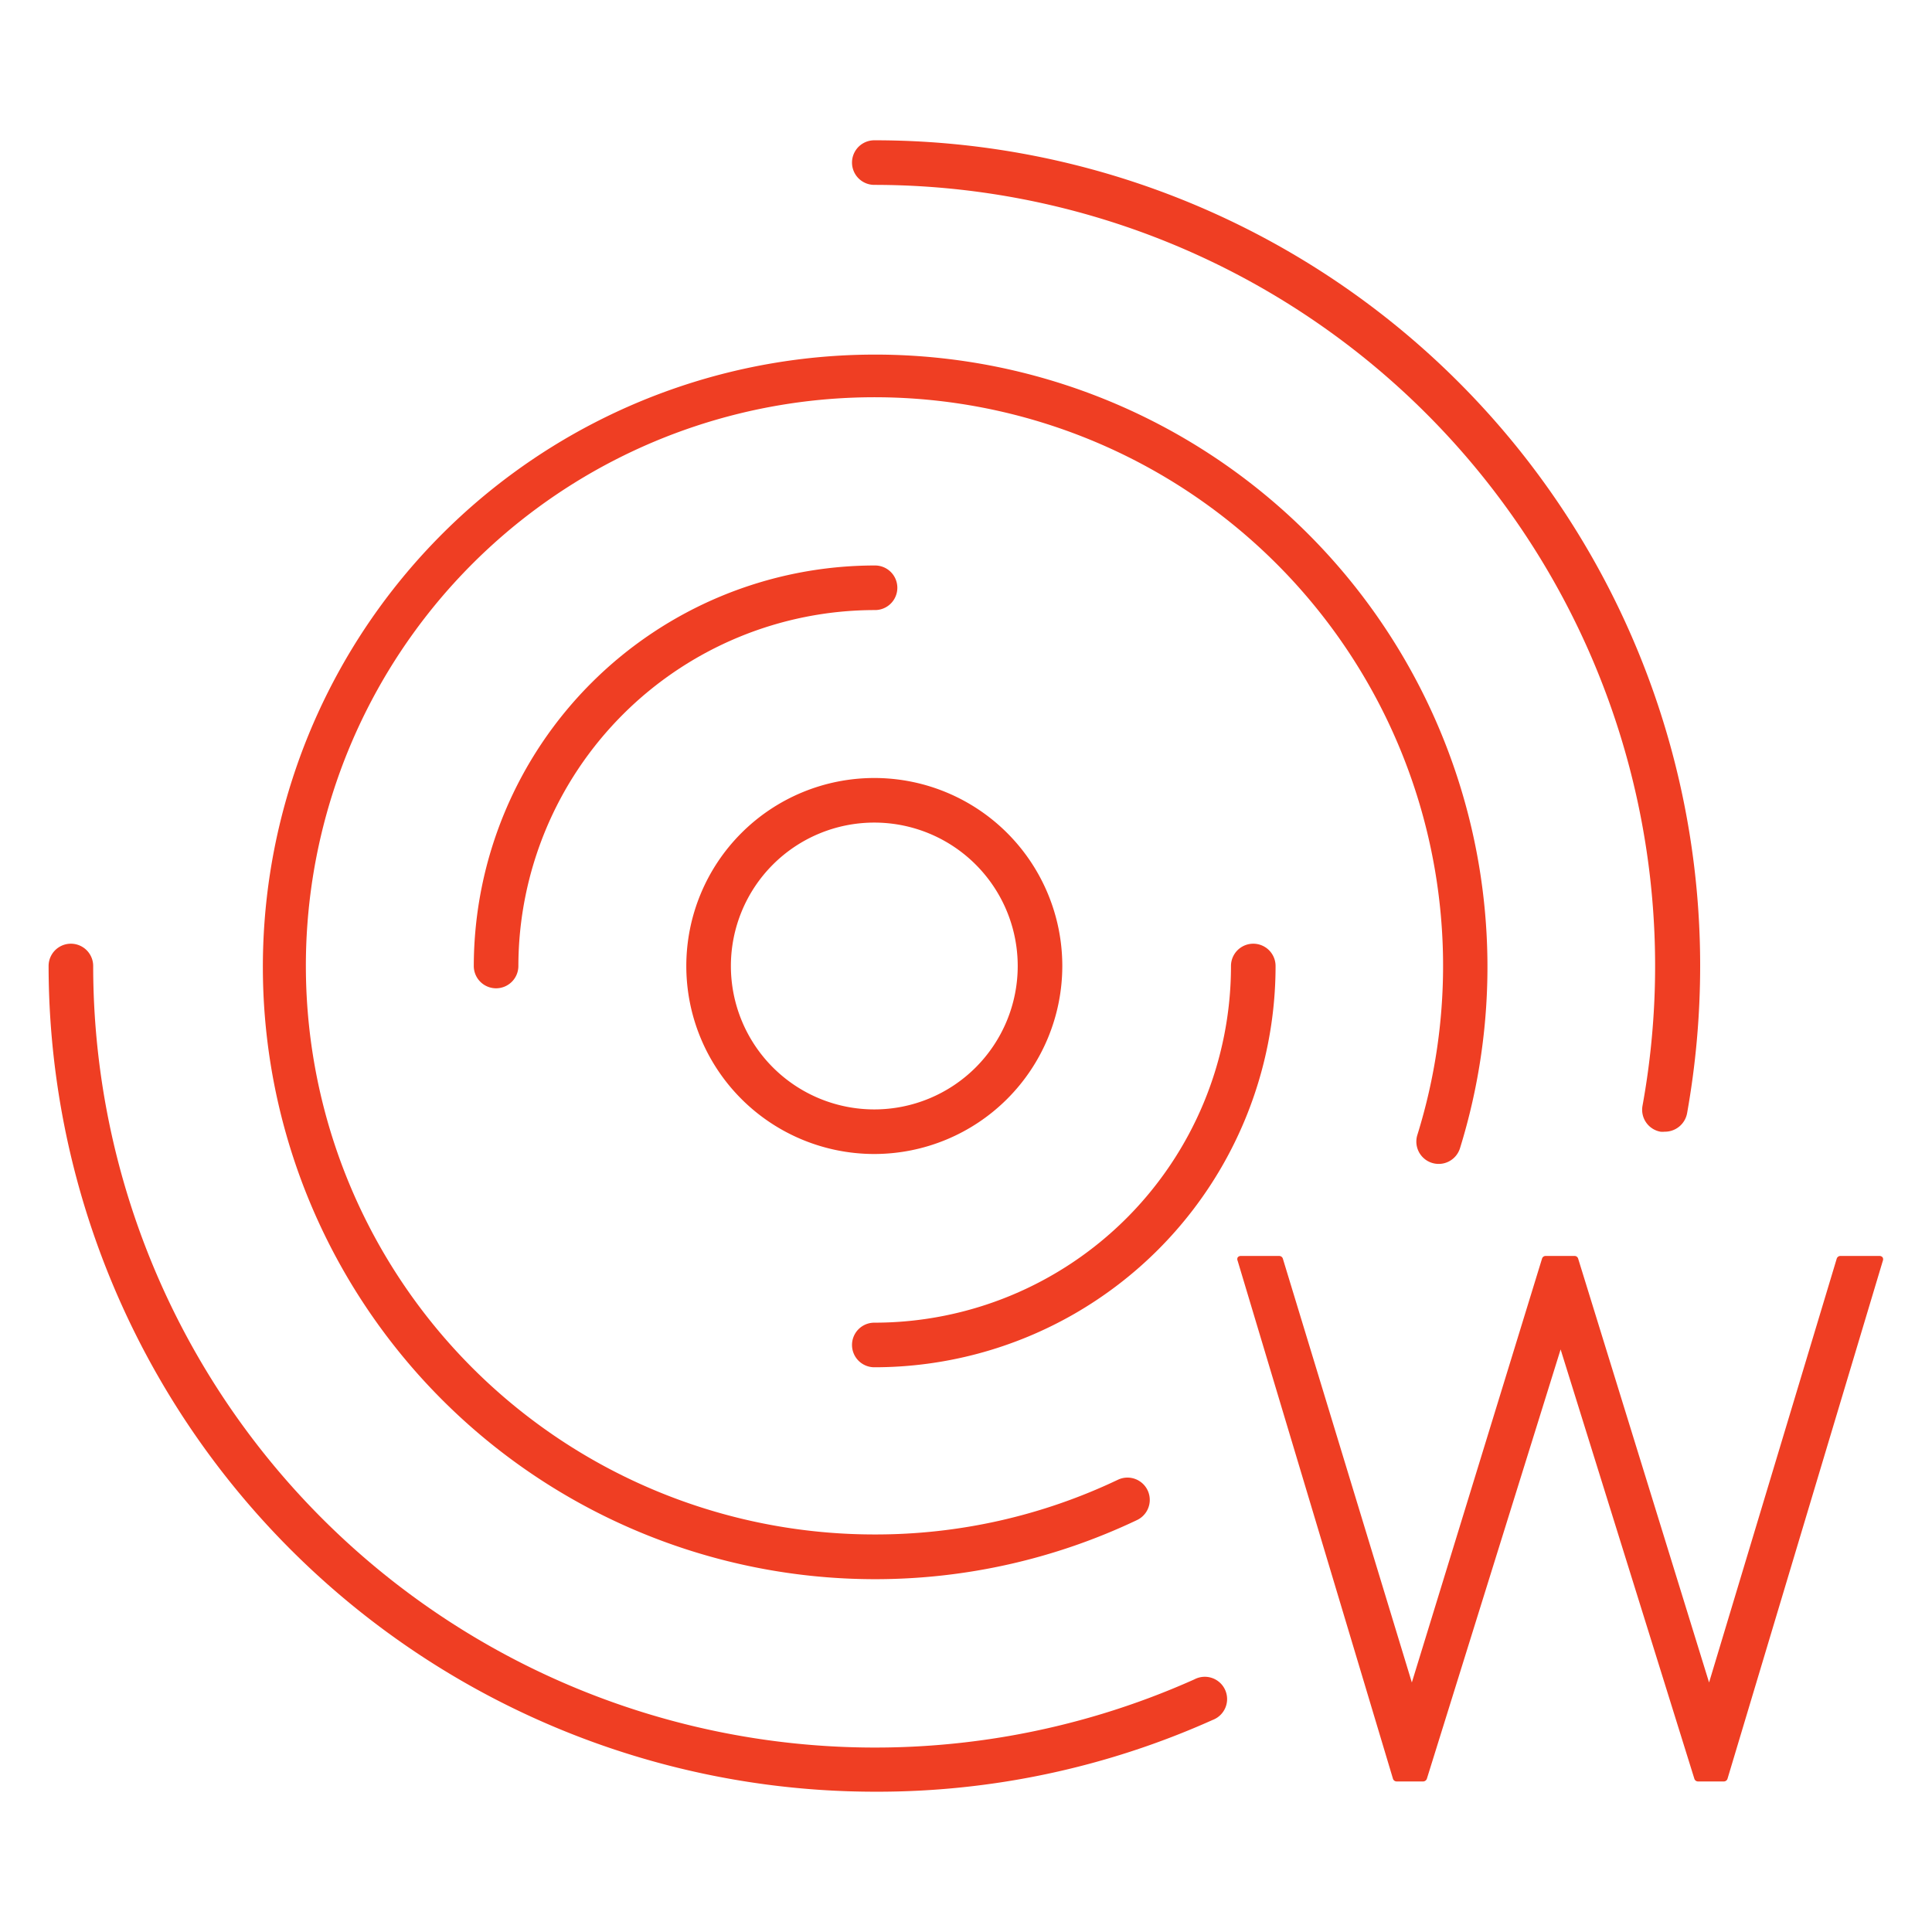 <svg id="Layer_1" data-name="Layer 1" xmlns="http://www.w3.org/2000/svg" viewBox="0 0 130 130"><defs><style>.cls-1{fill:#ef3e23;}</style></defs><title>_deliveryico2</title><path class="cls-1" d="M58.83,77.65A12.65,12.65,0,1,1,71.48,65,12.66,12.66,0,0,1,58.83,77.65Zm0-22.3A9.65,9.65,0,1,0,68.48,65,9.65,9.65,0,0,0,58.83,55.35Z"/><path class="cls-1" d="M58.83,92a1.5,1.5,0,0,1,0-3,24,24,0,0,0,24-24,1.5,1.5,0,0,1,3,0A27,27,0,0,1,58.83,92Z"/><path class="cls-1" d="M33.38,66.5a1.5,1.5,0,0,1-1.5-1.5,27,27,0,0,1,27-26.95,1.5,1.5,0,0,1,0,3A24,24,0,0,0,34.88,65,1.5,1.5,0,0,1,33.38,66.5Z"/><path class="cls-1" d="M58.83,106.26a41.2,41.2,0,1,1,39.41-29,1.5,1.5,0,1,1-2.87-.89,38.26,38.26,0,1,0-36.54,26.88,37.91,37.91,0,0,0,16.39-3.68,1.5,1.5,0,0,1,1.29,2.71A41,41,0,0,1,58.83,106.26Z"/><path class="cls-1" d="M58.83,120.56A55.62,55.62,0,0,1,3.27,65a1.5,1.5,0,0,1,3,0,52.61,52.61,0,0,0,74.1,48,1.5,1.5,0,1,1,1.23,2.73A55.12,55.12,0,0,1,58.83,120.56Z"/><path class="cls-1" d="M112,76.15a1.24,1.24,0,0,1-.27,0,1.5,1.5,0,0,1-1.21-1.74A52.56,52.56,0,0,0,58.83,12.44a1.5,1.5,0,0,1,0-3A55.53,55.53,0,0,1,114.4,65a56.53,56.53,0,0,1-.88,9.91A1.52,1.52,0,0,1,112,76.15Z"/><path class="cls-1" d="M126.68,84.61a.26.26,0,0,0-.2-.1h-2.65a.26.26,0,0,0-.24.18L115,113.21l-8.81-28.52a.25.25,0,0,0-.24-.18H104a.25.25,0,0,0-.24.18L95,113.21,86.32,84.69a.26.26,0,0,0-.24-.18h-2.6a.26.26,0,0,0-.2.1.27.27,0,0,0,0,.23l10.45,34.85a.26.26,0,0,0,.24.18h1.8a.27.27,0,0,0,.24-.18l9-28.89,9,28.89a.26.26,0,0,0,.24.18H116a.26.26,0,0,0,.24-.18l10.45-34.85A.27.27,0,0,0,126.68,84.61Z"/></svg>